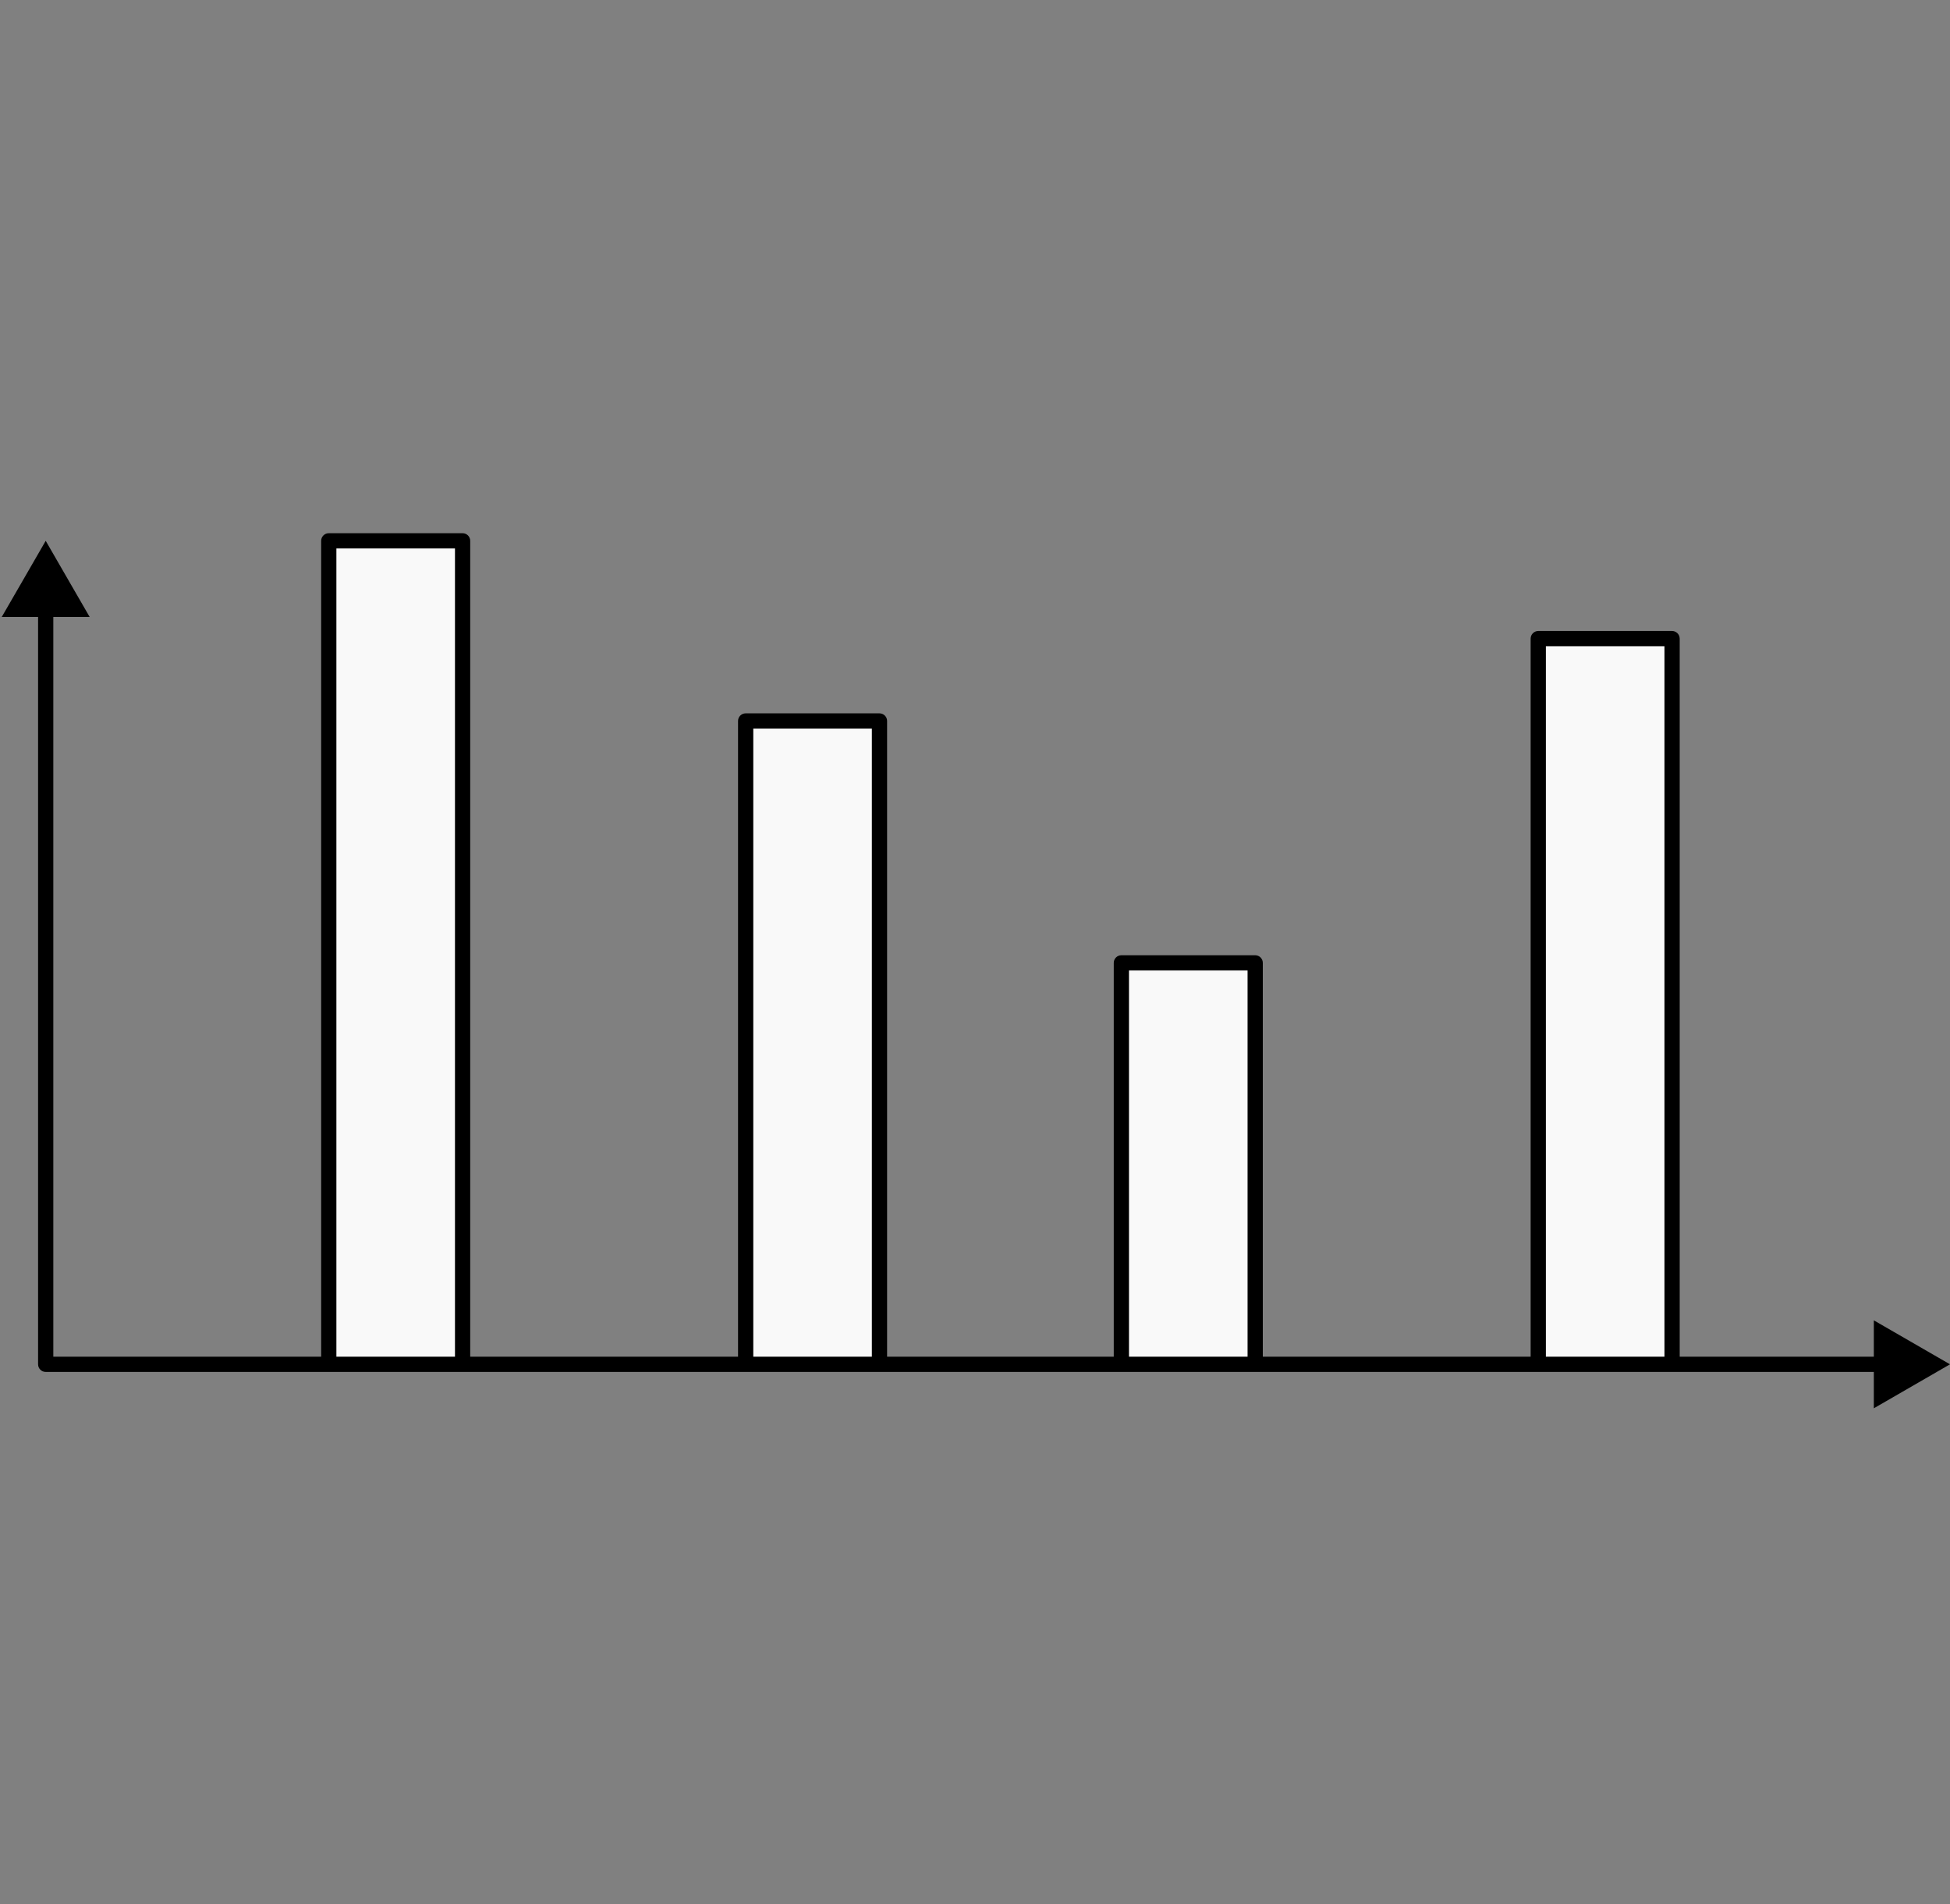 <svg width="256" height="250" viewBox="0 0 256 250" fill="none" xmlns="http://www.w3.org/2000/svg">
<rect x="0" y="0" width="256" height="250" fill="#808080" stroke="none"/>
<path d="M201.946 83.838H219.514V179.108H201.946V83.838Z" fill="#F9F9F9"/>
<path d="M147.216 126.405H164.784V179.108H147.216V126.405Z" fill="#F9F9F9"/>
<path d="M97.892 94.649H115.459V179.108H97.892V94.649Z" fill="#F9F9F9"/>
<path d="M43.162 71H60.73V179.108H43.162V71Z" fill="#F9F9F9"/>
<path d="M6 71L0.226 81H11.774L6 71ZM6 179.108H5C5 179.66 5.448 180.108 6 180.108V179.108ZM256 179.108L246 173.335V184.882L256 179.108ZM201.946 83.838V82.838C201.394 82.838 200.946 83.286 200.946 83.838H201.946ZM219.514 83.838H220.514C220.514 83.286 220.066 82.838 219.514 82.838V83.838ZM219.514 179.108V180.108C220.066 180.108 220.514 179.66 220.514 179.108H219.514ZM201.946 179.108H200.946C200.946 179.66 201.394 180.108 201.946 180.108V179.108ZM147.216 126.405V125.405C146.664 125.405 146.216 125.853 146.216 126.405H147.216ZM164.784 126.405H165.784C165.784 125.853 165.336 125.405 164.784 125.405V126.405ZM164.784 179.108V180.108C165.336 180.108 165.784 179.66 165.784 179.108H164.784ZM147.216 179.108H146.216C146.216 179.66 146.664 180.108 147.216 180.108V179.108ZM97.892 94.649V93.649C97.34 93.649 96.892 94.096 96.892 94.649H97.892ZM115.459 94.649H116.459C116.459 94.096 116.012 93.649 115.459 93.649V94.649ZM115.459 179.108V180.108C116.012 180.108 116.459 179.66 116.459 179.108H115.459ZM97.892 179.108H96.892C96.892 179.66 97.34 180.108 97.892 180.108V179.108ZM43.162 71V70C42.61 70 42.162 70.448 42.162 71H43.162ZM60.73 71H61.73C61.73 70.448 61.282 70 60.73 70V71ZM60.73 179.108V180.108C61.282 180.108 61.73 179.66 61.73 179.108H60.73ZM43.162 179.108H42.162C42.162 179.66 42.61 180.108 43.162 180.108V179.108ZM5 80V179.108H7V80H5ZM6 180.108H247V178.108H6V180.108ZM201.946 84.838H219.514V82.838H201.946V84.838ZM218.514 83.838V179.108H220.514V83.838H218.514ZM219.514 178.108H201.946V180.108H219.514V178.108ZM202.946 179.108V83.838H200.946V179.108H202.946ZM147.216 127.405H164.784V125.405H147.216V127.405ZM163.784 126.405V179.108H165.784V126.405H163.784ZM164.784 178.108H147.216V180.108H164.784V178.108ZM148.216 179.108V126.405H146.216V179.108H148.216ZM97.892 95.649H115.459V93.649H97.892V95.649ZM114.459 94.649V179.108H116.459V94.649H114.459ZM115.459 178.108H97.892V180.108H115.459V178.108ZM98.892 179.108V94.649H96.892V179.108H98.892ZM43.162 72H60.73V70H43.162V72ZM59.73 71V179.108H61.73V71H59.73ZM60.73 178.108H43.162V180.108H60.73V178.108ZM44.162 179.108V71H42.162V179.108H44.162Z" fill="black"/>
</svg>
